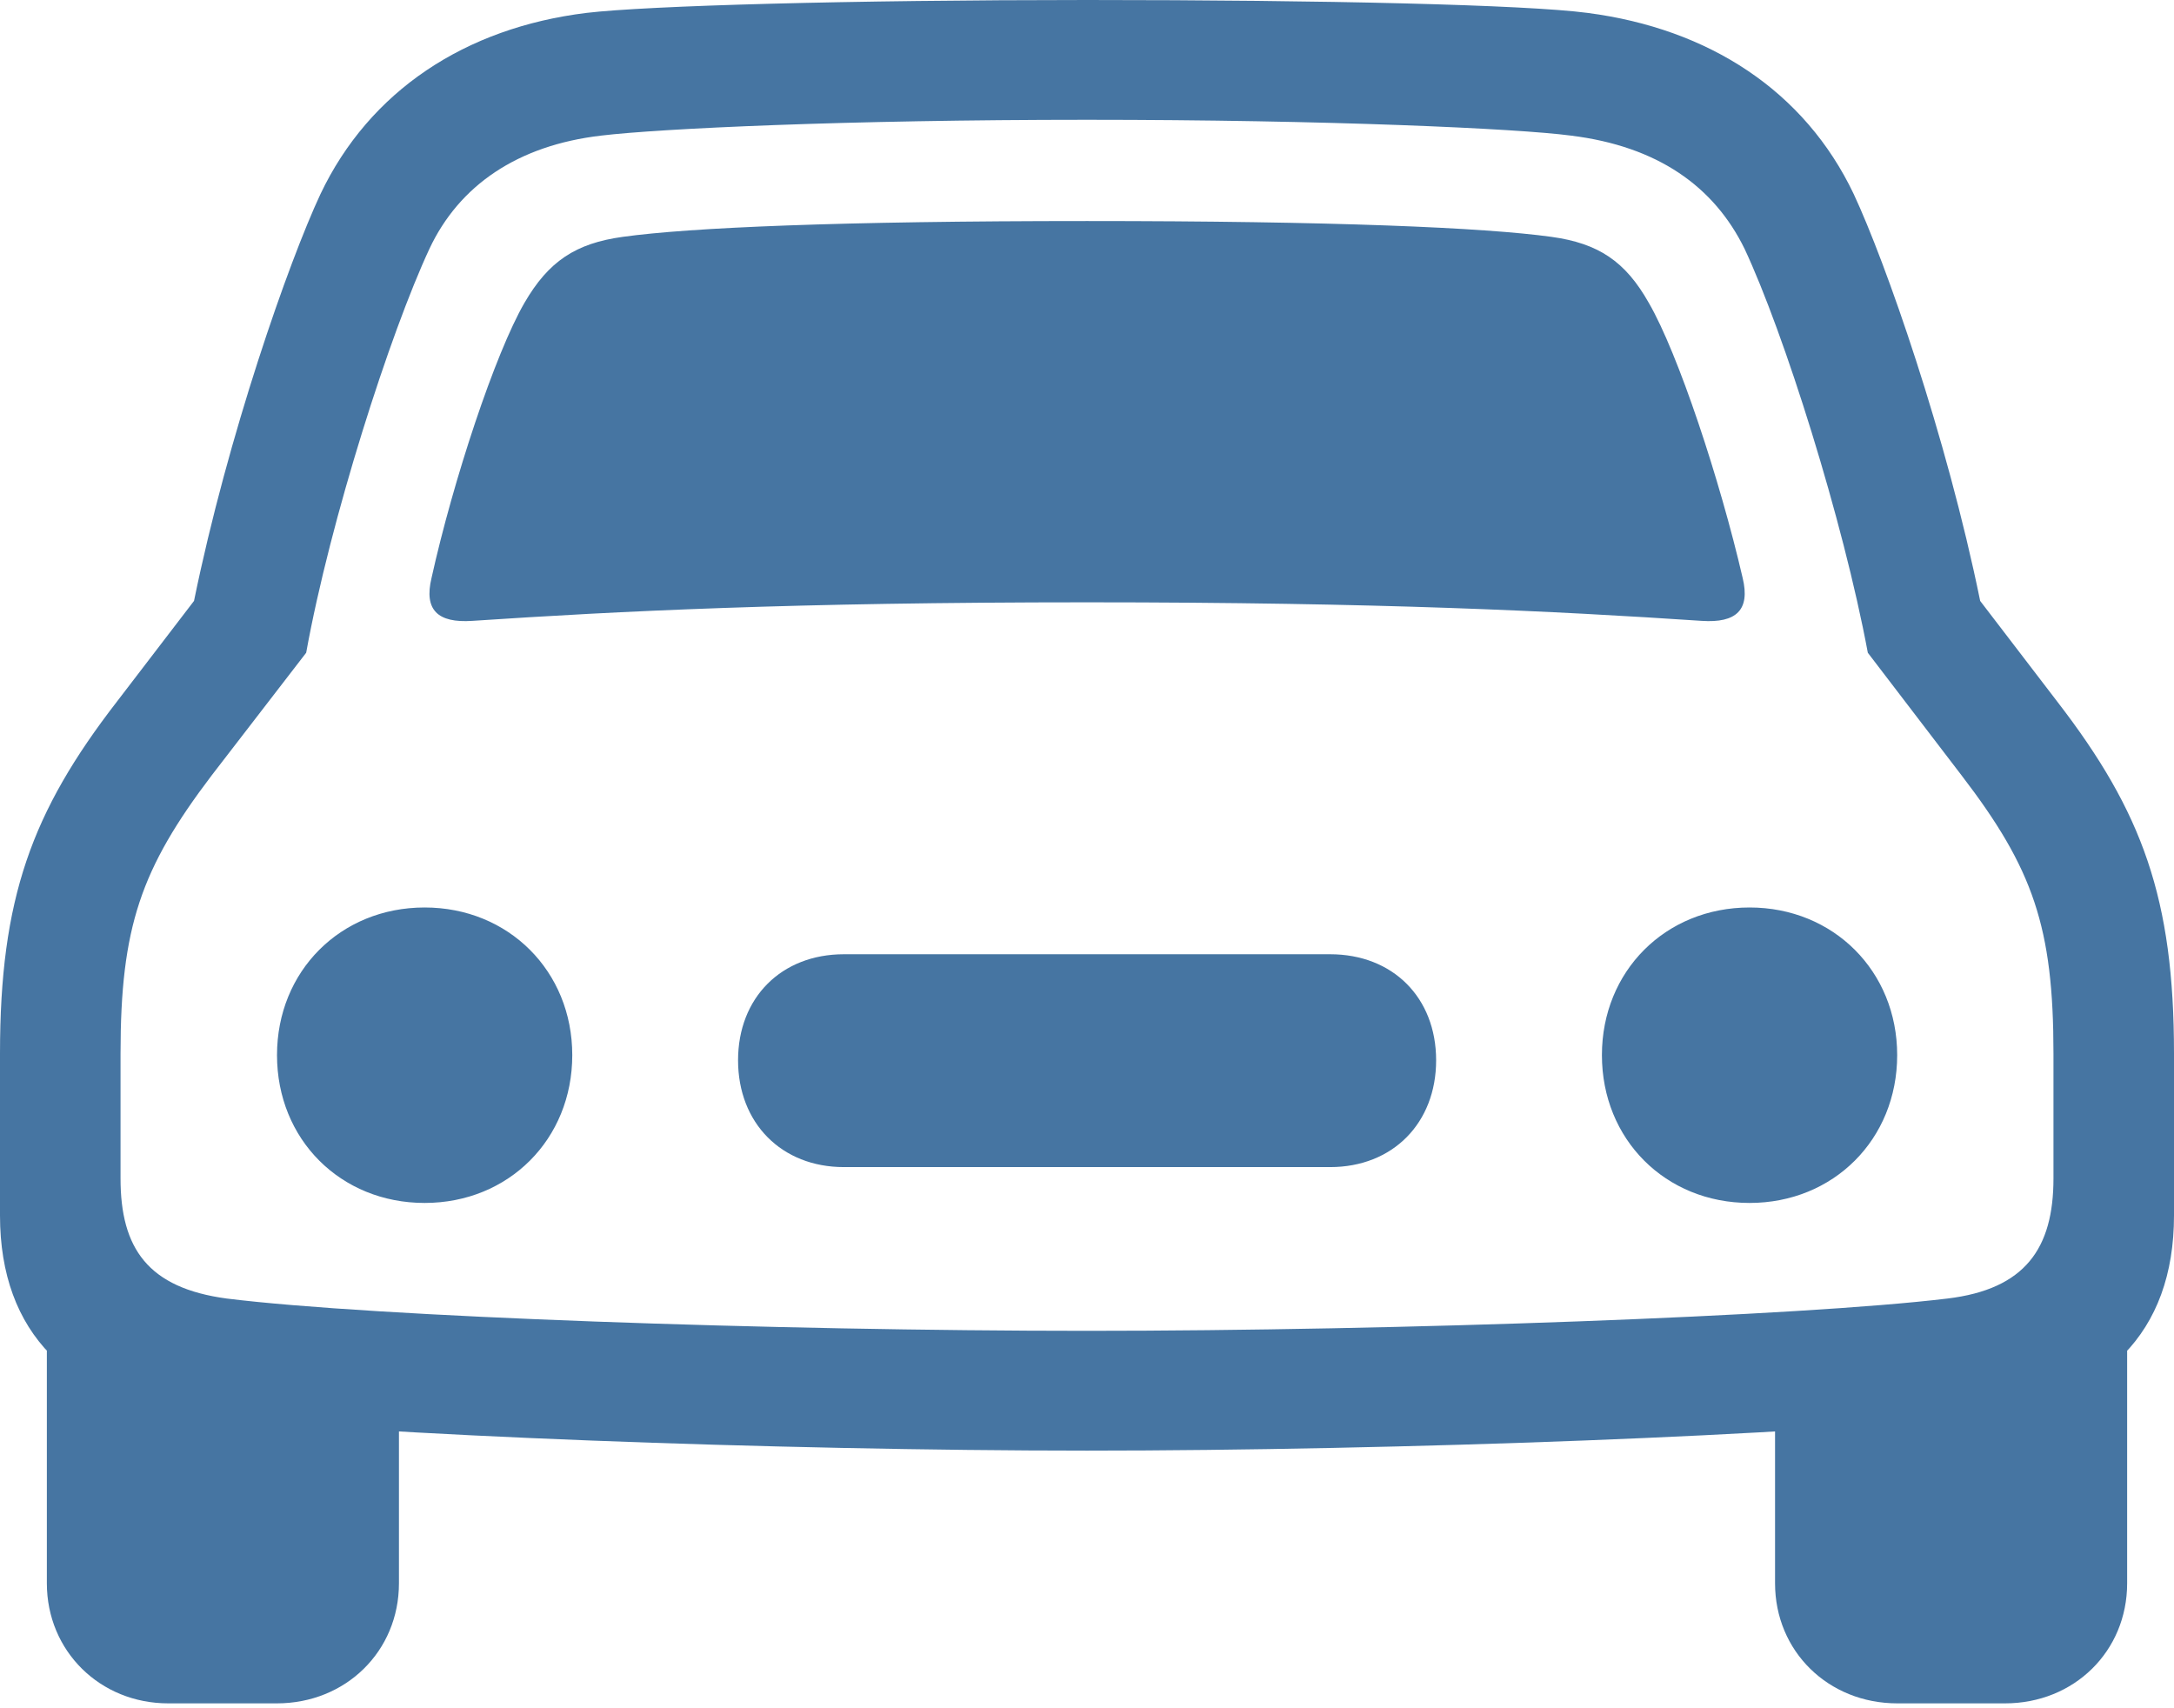 <?xml version="1.0" encoding="UTF-8"?>
<!--Generator: Apple Native CoreSVG 175.5-->
<!DOCTYPE svg
PUBLIC "-//W3C//DTD SVG 1.1//EN"
       "http://www.w3.org/Graphics/SVG/1.1/DTD/svg11.dtd">
<svg version="1.1" xmlns="http://www.w3.org/2000/svg" xmlns:xlink="http://www.w3.org/1999/xlink" width="23.105" height="18.147">
 <g>
  <rect height="18.147" opacity="0" width="23.105" x="0" y="0"/>
  <path d="M4.586 6.143C4.505 6.481 4.65 6.623 5.02 6.598C6.582 6.494 8.428 6.401 11.553 6.401C14.668 6.401 16.525 6.494 18.085 6.598C18.455 6.623 18.602 6.481 18.521 6.143C18.28 5.101 17.835 3.756 17.524 3.22C17.274 2.776 16.987 2.586 16.488 2.517C15.773 2.418 14.169 2.349 11.553 2.349C8.925 2.349 7.332 2.418 6.619 2.517C6.118 2.586 5.83 2.776 5.573 3.22C5.263 3.756 4.817 5.101 4.586 6.143ZM4.513 12.784C5.405 12.784 6.082 12.108 6.082 11.213C6.082 10.321 5.405 9.644 4.513 9.644C3.619 9.644 2.944 10.321 2.944 11.213C2.944 12.108 3.619 12.784 4.513 12.784ZM8.969 12.403L14.136 12.403C14.803 12.403 15.263 11.934 15.263 11.268C15.263 10.602 14.803 10.141 14.136 10.141L8.969 10.141C8.305 10.141 7.844 10.602 7.844 11.268C7.844 11.934 8.305 12.403 8.969 12.403ZM18.594 12.784C19.486 12.784 20.163 12.108 20.163 11.213C20.163 10.321 19.486 9.644 18.594 9.644C17.7 9.644 17.025 10.321 17.025 11.213C17.025 12.108 17.7 12.784 18.594 12.784ZM11.553 15.416C14.836 15.416 19.193 15.254 21.046 15.042C22.364 14.897 23.105 14.168 23.105 12.917L23.105 11.197C23.105 9.55 22.77 8.63 21.865 7.457L21.045 6.386C20.686 4.629 20.038 2.782 19.701 2.062C19.18 0.967 18.164 0.305 16.871 0.137C16.209 0.05 14.078 0 11.553 0C9.029 0 6.886 0.06 6.234 0.137C4.943 0.295 3.927 0.967 3.406 2.062C3.069 2.782 2.421 4.629 2.062 6.386L1.242 7.457C0.335 8.63 0 9.55 0 11.197L0 12.917C0 14.168 0.743 14.897 2.059 15.042C3.912 15.254 8.269 15.416 11.553 15.416ZM11.553 14.143C8.229 14.143 3.97 13.994 2.411 13.8C1.572 13.688 1.281 13.267 1.281 12.523L1.281 11.197C1.281 9.853 1.497 9.232 2.249 8.241L3.254 6.937C3.51 5.521 4.147 3.538 4.564 2.644C4.88 1.971 5.5 1.545 6.389 1.441C7.018 1.366 8.985 1.273 11.553 1.273C14.12 1.273 16.128 1.366 16.695 1.441C17.618 1.555 18.216 1.981 18.541 2.644C18.96 3.538 19.587 5.521 19.851 6.937L20.848 8.241C21.608 9.232 21.824 9.853 21.824 11.197L21.824 12.523C21.824 13.267 21.523 13.701 20.696 13.8C19.135 13.989 14.865 14.143 11.553 14.143ZM1.788 18.102L2.942 18.102C3.675 18.102 4.24 17.548 4.24 16.826L4.24 14.501L0.498 13.962L0.498 16.826C0.498 17.546 1.063 18.102 1.788 18.102ZM20.165 18.102L21.309 18.102C22.044 18.102 22.607 17.548 22.607 16.826L22.607 13.962L18.865 14.501L18.865 16.826C18.865 17.548 19.43 18.102 20.165 18.102Z" fill="#4675a2"/>
 </g>
</svg>
